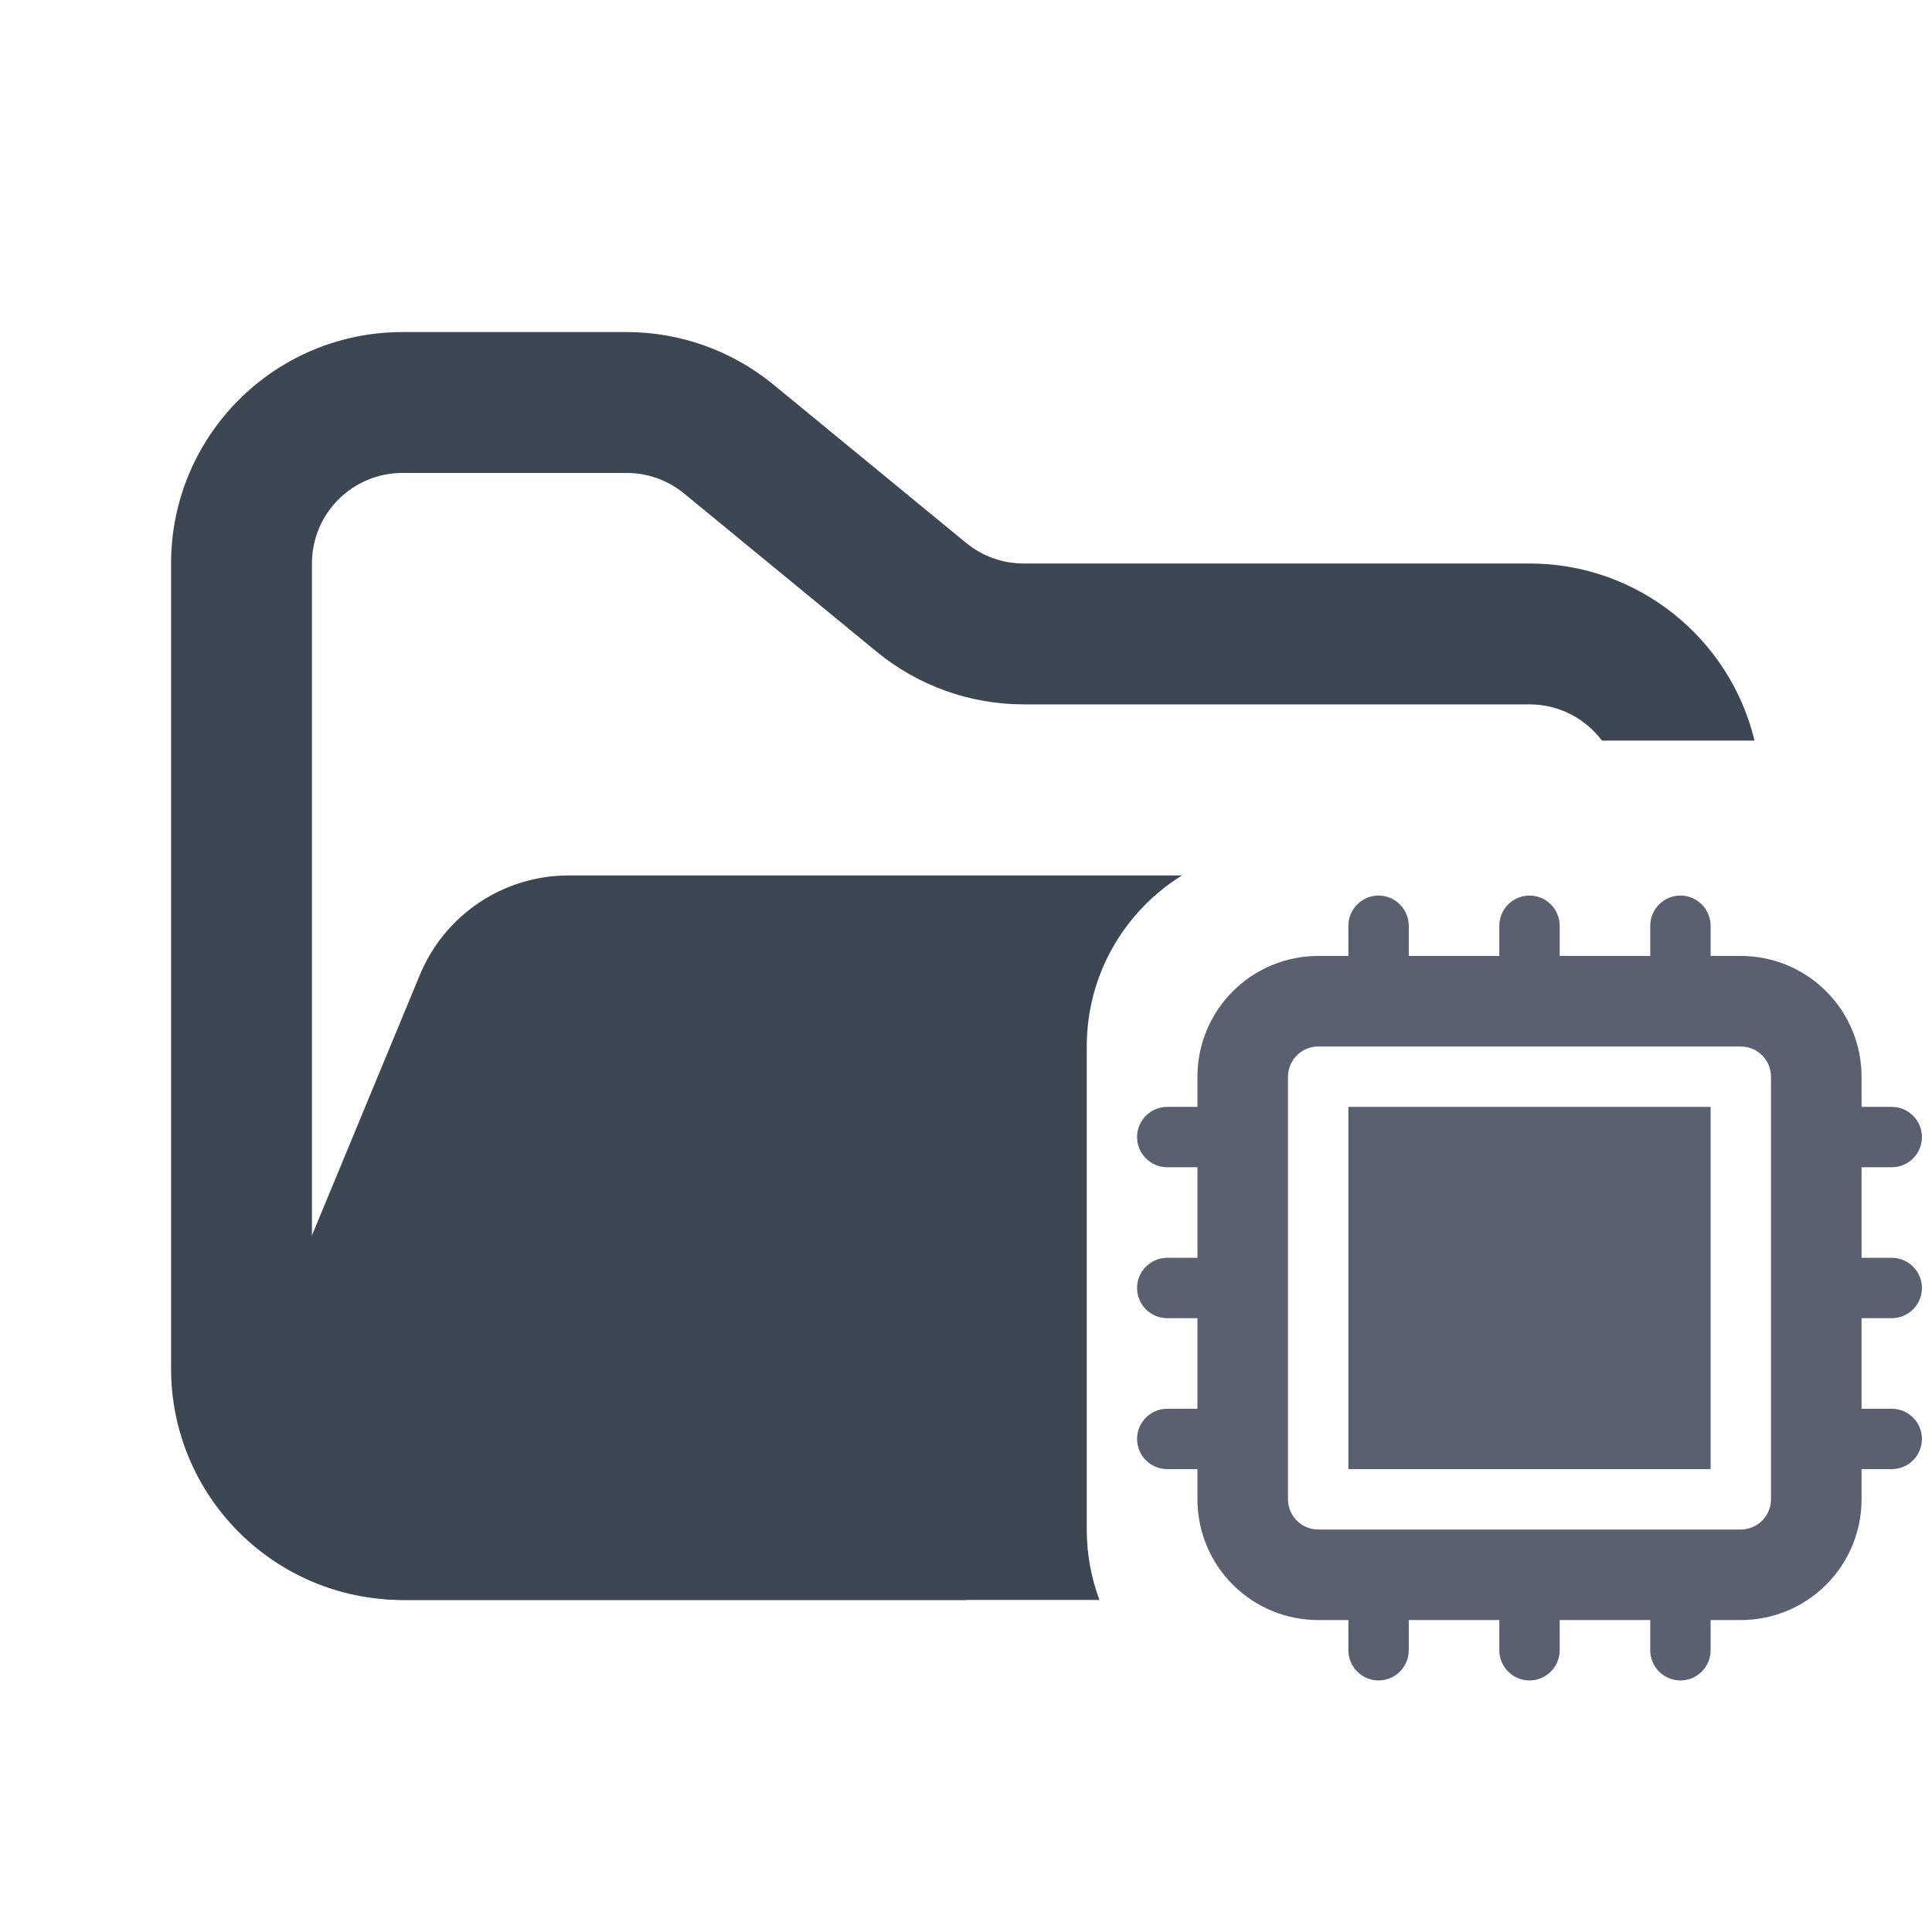<svg width="48" height="48" viewBox="0 0 48 48" fill="none" xmlns="http://www.w3.org/2000/svg">
<path fill-rule="evenodd" clip-rule="evenodd" d="M10 8.25C6.824 8.25 4.25 10.824 4.25 14V34C4.25 37.176 6.824 39.75 10 39.75H24V36.25H10C8.757 36.25 7.75 35.243 7.75 34V14C7.75 12.757 8.757 11.75 10 11.75H15.568C16.089 11.75 16.593 11.931 16.996 12.261L21.782 16.193C22.811 17.038 24.101 17.5 25.432 17.5H38C38.736 17.5 39.39 17.854 39.8 18.4H43.591C42.983 15.876 40.711 14 38 14H25.432C24.911 14 24.407 13.819 24.004 13.489L19.218 9.557C18.189 8.712 16.899 8.25 15.568 8.25H10Z" fill="#3D4653"/>
<path fill-rule="evenodd" clip-rule="evenodd" d="M29.365 21.75C27.945 22.632 27 24.206 27 26V38C27 38.616 27.111 39.205 27.315 39.75H9.986C7.135 39.75 5.2 36.853 6.29 34.219L10.432 24.22C11.051 22.725 12.509 21.75 14.127 21.75L15.182 21.75H21.704L29.365 21.75Z" fill="#3D4653"/>
<path d="M42.5 27.5H33.5V36.5H42.5V27.5Z" fill="#5B6071"/>
<path fill-rule="evenodd" clip-rule="evenodd" d="M34.25 22.25C34.449 22.25 34.64 22.329 34.78 22.47C34.921 22.61 35 22.801 35 23V23.75H37.25V23C37.25 22.801 37.329 22.61 37.47 22.47C37.61 22.329 37.801 22.25 38 22.25C38.199 22.25 38.39 22.329 38.53 22.47C38.671 22.61 38.75 22.801 38.75 23V23.75H41V23C41 22.801 41.079 22.61 41.22 22.47C41.36 22.329 41.551 22.25 41.75 22.25C41.949 22.25 42.14 22.329 42.28 22.47C42.421 22.61 42.5 22.801 42.5 23V23.75H43.25C44.046 23.75 44.809 24.066 45.371 24.629C45.934 25.191 46.25 25.954 46.25 26.75V27.5H47C47.199 27.5 47.39 27.579 47.53 27.72C47.671 27.86 47.75 28.051 47.75 28.25C47.75 28.449 47.671 28.64 47.53 28.78C47.39 28.921 47.199 29 47 29H46.25V31.25H47C47.199 31.25 47.39 31.329 47.53 31.47C47.671 31.61 47.75 31.801 47.75 32C47.75 32.199 47.671 32.39 47.53 32.53C47.39 32.671 47.199 32.75 47 32.75H46.25V35H47C47.199 35 47.39 35.079 47.53 35.22C47.671 35.36 47.75 35.551 47.75 35.75C47.75 35.949 47.671 36.14 47.53 36.28C47.39 36.421 47.199 36.5 47 36.5H46.25V37.25C46.25 38.046 45.934 38.809 45.371 39.371C44.809 39.934 44.046 40.25 43.25 40.25H42.5V41C42.5 41.199 42.421 41.39 42.28 41.53C42.14 41.671 41.949 41.75 41.75 41.75C41.551 41.75 41.36 41.671 41.22 41.53C41.079 41.39 41 41.199 41 41V40.25H38.75V41C38.75 41.199 38.671 41.39 38.53 41.53C38.39 41.671 38.199 41.75 38 41.75C37.801 41.75 37.61 41.671 37.47 41.53C37.329 41.39 37.25 41.199 37.25 41V40.25H35V41C35 41.199 34.921 41.39 34.78 41.53C34.64 41.671 34.449 41.75 34.25 41.75C34.051 41.75 33.86 41.671 33.72 41.53C33.579 41.39 33.5 41.199 33.5 41V40.25H32.75C31.954 40.25 31.191 39.934 30.629 39.371C30.066 38.809 29.75 38.046 29.75 37.25V36.5H29C28.801 36.5 28.61 36.421 28.47 36.28C28.329 36.14 28.25 35.949 28.25 35.75C28.25 35.551 28.329 35.36 28.47 35.22C28.61 35.079 28.801 35 29 35H29.75V32.75H29C28.801 32.75 28.61 32.671 28.47 32.53C28.329 32.39 28.25 32.199 28.25 32C28.25 31.801 28.329 31.61 28.47 31.47C28.61 31.329 28.801 31.25 29 31.25H29.75V29H29C28.801 29 28.61 28.921 28.47 28.78C28.329 28.64 28.25 28.449 28.25 28.25C28.25 28.051 28.329 27.86 28.47 27.72C28.61 27.579 28.801 27.5 29 27.5H29.75V26.75C29.75 25.954 30.066 25.191 30.629 24.629C31.191 24.066 31.954 23.75 32.75 23.75H33.5V23C33.5 22.801 33.579 22.61 33.72 22.47C33.86 22.329 34.051 22.25 34.25 22.25ZM32 26.75C32 26.551 32.079 26.36 32.22 26.22C32.36 26.079 32.551 26 32.75 26H43.25C43.449 26 43.64 26.079 43.78 26.22C43.921 26.36 44 26.551 44 26.75V37.25C44 37.449 43.921 37.64 43.78 37.78C43.64 37.921 43.449 38 43.25 38H32.75C32.551 38 32.36 37.921 32.22 37.78C32.079 37.64 32 37.449 32 37.25V26.75Z" fill="#5B6071"/>
</svg>

